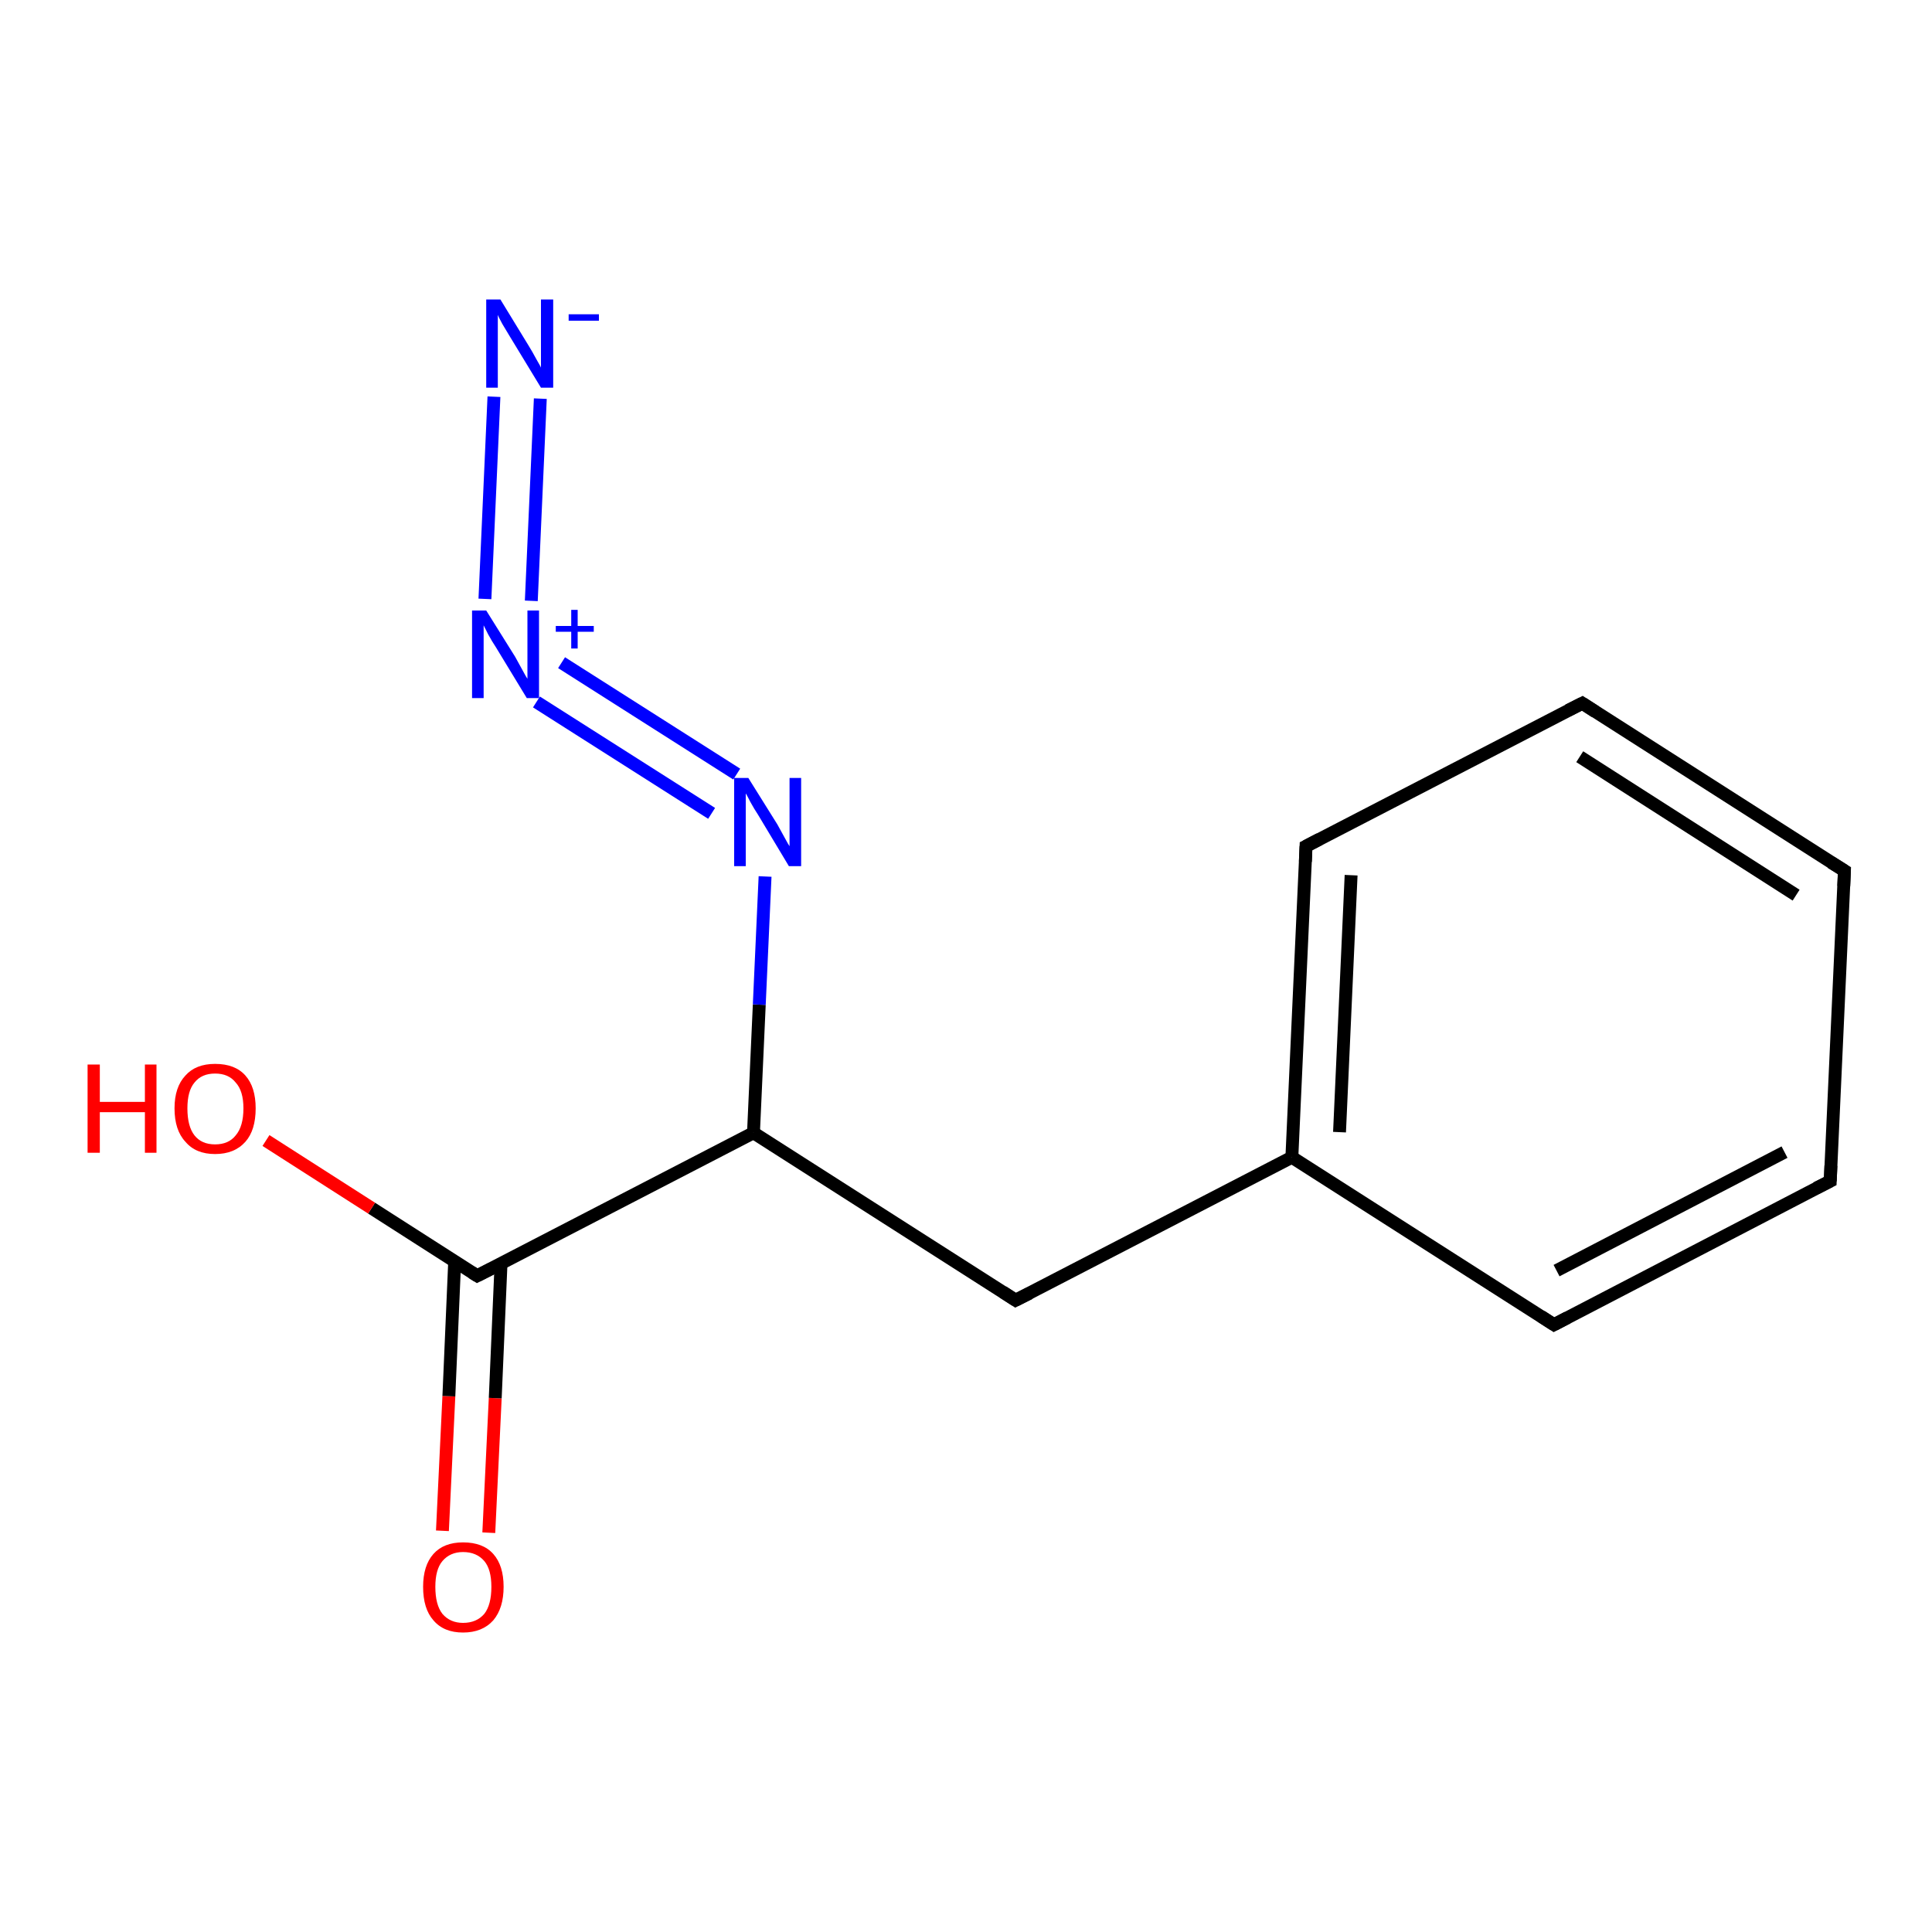 <?xml version='1.0' encoding='iso-8859-1'?>
<svg version='1.1' baseProfile='full'
              xmlns='http://www.w3.org/2000/svg'
                      xmlns:rdkit='http://www.rdkit.org/xml'
                      xmlns:xlink='http://www.w3.org/1999/xlink'
                  xml:space='preserve'
width='300px' height='300px' viewBox='0 0 300 300'>
<!-- END OF HEADER -->
<rect style='opacity:1.0;fill:#FFFFFF;stroke:none' width='300.0' height='300.0' x='0.0' y='0.0'> </rect>
<path class='bond-0 atom-0 atom-1' d='M 68.7,237.7 L 69.7,216.8' style='fill:none;fill-rule:evenodd;stroke:#FF0000;stroke-width:2.0px;stroke-linecap:butt;stroke-linejoin:miter;stroke-opacity:1' />
<path class='bond-0 atom-0 atom-1' d='M 69.7,216.8 L 70.6,195.9' style='fill:none;fill-rule:evenodd;stroke:#000000;stroke-width:2.0px;stroke-linecap:butt;stroke-linejoin:miter;stroke-opacity:1' />
<path class='bond-0 atom-0 atom-1' d='M 75.9,238.0 L 76.9,217.1' style='fill:none;fill-rule:evenodd;stroke:#FF0000;stroke-width:2.0px;stroke-linecap:butt;stroke-linejoin:miter;stroke-opacity:1' />
<path class='bond-0 atom-0 atom-1' d='M 76.9,217.1 L 77.8,196.2' style='fill:none;fill-rule:evenodd;stroke:#000000;stroke-width:2.0px;stroke-linecap:butt;stroke-linejoin:miter;stroke-opacity:1' />
<path class='bond-1 atom-1 atom-2' d='M 74.1,198.1 L 57.7,187.6' style='fill:none;fill-rule:evenodd;stroke:#000000;stroke-width:2.0px;stroke-linecap:butt;stroke-linejoin:miter;stroke-opacity:1' />
<path class='bond-1 atom-1 atom-2' d='M 57.7,187.6 L 41.3,177.1' style='fill:none;fill-rule:evenodd;stroke:#FF0000;stroke-width:2.0px;stroke-linecap:butt;stroke-linejoin:miter;stroke-opacity:1' />
<path class='bond-2 atom-1 atom-3' d='M 74.1,198.1 L 117.0,175.9' style='fill:none;fill-rule:evenodd;stroke:#000000;stroke-width:2.0px;stroke-linecap:butt;stroke-linejoin:miter;stroke-opacity:1' />
<path class='bond-3 atom-3 atom-4' d='M 117.0,175.9 L 117.9,156.0' style='fill:none;fill-rule:evenodd;stroke:#000000;stroke-width:2.0px;stroke-linecap:butt;stroke-linejoin:miter;stroke-opacity:1' />
<path class='bond-3 atom-3 atom-4' d='M 117.9,156.0 L 118.8,136.1' style='fill:none;fill-rule:evenodd;stroke:#0000FF;stroke-width:2.0px;stroke-linecap:butt;stroke-linejoin:miter;stroke-opacity:1' />
<path class='bond-4 atom-4 atom-5' d='M 110.5,126.3 L 83.3,109.0' style='fill:none;fill-rule:evenodd;stroke:#0000FF;stroke-width:2.0px;stroke-linecap:butt;stroke-linejoin:miter;stroke-opacity:1' />
<path class='bond-4 atom-4 atom-5' d='M 114.4,120.2 L 87.2,102.9' style='fill:none;fill-rule:evenodd;stroke:#0000FF;stroke-width:2.0px;stroke-linecap:butt;stroke-linejoin:miter;stroke-opacity:1' />
<path class='bond-5 atom-5 atom-6' d='M 82.5,93.3 L 83.9,61.9' style='fill:none;fill-rule:evenodd;stroke:#0000FF;stroke-width:2.0px;stroke-linecap:butt;stroke-linejoin:miter;stroke-opacity:1' />
<path class='bond-5 atom-5 atom-6' d='M 75.3,93.0 L 76.7,61.6' style='fill:none;fill-rule:evenodd;stroke:#0000FF;stroke-width:2.0px;stroke-linecap:butt;stroke-linejoin:miter;stroke-opacity:1' />
<path class='bond-6 atom-3 atom-7' d='M 117.0,175.9 L 157.7,201.9' style='fill:none;fill-rule:evenodd;stroke:#000000;stroke-width:2.0px;stroke-linecap:butt;stroke-linejoin:miter;stroke-opacity:1' />
<path class='bond-7 atom-7 atom-8' d='M 157.7,201.9 L 200.6,179.7' style='fill:none;fill-rule:evenodd;stroke:#000000;stroke-width:2.0px;stroke-linecap:butt;stroke-linejoin:miter;stroke-opacity:1' />
<path class='bond-8 atom-8 atom-9' d='M 200.6,179.7 L 202.8,131.4' style='fill:none;fill-rule:evenodd;stroke:#000000;stroke-width:2.0px;stroke-linecap:butt;stroke-linejoin:miter;stroke-opacity:1' />
<path class='bond-8 atom-8 atom-9' d='M 208.0,175.8 L 209.8,135.9' style='fill:none;fill-rule:evenodd;stroke:#000000;stroke-width:2.0px;stroke-linecap:butt;stroke-linejoin:miter;stroke-opacity:1' />
<path class='bond-9 atom-9 atom-10' d='M 202.8,131.4 L 245.7,109.2' style='fill:none;fill-rule:evenodd;stroke:#000000;stroke-width:2.0px;stroke-linecap:butt;stroke-linejoin:miter;stroke-opacity:1' />
<path class='bond-10 atom-10 atom-11' d='M 245.7,109.2 L 286.4,135.2' style='fill:none;fill-rule:evenodd;stroke:#000000;stroke-width:2.0px;stroke-linecap:butt;stroke-linejoin:miter;stroke-opacity:1' />
<path class='bond-10 atom-10 atom-11' d='M 245.3,117.5 L 278.9,139.0' style='fill:none;fill-rule:evenodd;stroke:#000000;stroke-width:2.0px;stroke-linecap:butt;stroke-linejoin:miter;stroke-opacity:1' />
<path class='bond-11 atom-11 atom-12' d='M 286.4,135.2 L 284.2,183.4' style='fill:none;fill-rule:evenodd;stroke:#000000;stroke-width:2.0px;stroke-linecap:butt;stroke-linejoin:miter;stroke-opacity:1' />
<path class='bond-12 atom-12 atom-13' d='M 284.2,183.4 L 241.3,205.7' style='fill:none;fill-rule:evenodd;stroke:#000000;stroke-width:2.0px;stroke-linecap:butt;stroke-linejoin:miter;stroke-opacity:1' />
<path class='bond-12 atom-12 atom-13' d='M 277.1,178.9 L 241.7,197.3' style='fill:none;fill-rule:evenodd;stroke:#000000;stroke-width:2.0px;stroke-linecap:butt;stroke-linejoin:miter;stroke-opacity:1' />
<path class='bond-13 atom-13 atom-8' d='M 241.3,205.7 L 200.6,179.7' style='fill:none;fill-rule:evenodd;stroke:#000000;stroke-width:2.0px;stroke-linecap:butt;stroke-linejoin:miter;stroke-opacity:1' />
<path d='M 73.3,197.6 L 74.1,198.1 L 76.3,197.0' style='fill:none;stroke:#000000;stroke-width:2.0px;stroke-linecap:butt;stroke-linejoin:miter;stroke-opacity:1;' />
<path d='M 155.7,200.6 L 157.7,201.9 L 159.9,200.8' style='fill:none;stroke:#000000;stroke-width:2.0px;stroke-linecap:butt;stroke-linejoin:miter;stroke-opacity:1;' />
<path d='M 202.7,133.8 L 202.8,131.4 L 204.9,130.3' style='fill:none;stroke:#000000;stroke-width:2.0px;stroke-linecap:butt;stroke-linejoin:miter;stroke-opacity:1;' />
<path d='M 243.5,110.3 L 245.7,109.2 L 247.7,110.5' style='fill:none;stroke:#000000;stroke-width:2.0px;stroke-linecap:butt;stroke-linejoin:miter;stroke-opacity:1;' />
<path d='M 284.3,133.9 L 286.4,135.2 L 286.3,137.6' style='fill:none;stroke:#000000;stroke-width:2.0px;stroke-linecap:butt;stroke-linejoin:miter;stroke-opacity:1;' />
<path d='M 284.3,181.0 L 284.2,183.4 L 282.0,184.5' style='fill:none;stroke:#000000;stroke-width:2.0px;stroke-linecap:butt;stroke-linejoin:miter;stroke-opacity:1;' />
<path d='M 243.4,204.6 L 241.3,205.7 L 239.3,204.4' style='fill:none;stroke:#000000;stroke-width:2.0px;stroke-linecap:butt;stroke-linejoin:miter;stroke-opacity:1;' />
<path class='atom-0' d='M 65.7 246.4
Q 65.7 243.1, 67.3 241.3
Q 68.9 239.5, 71.9 239.5
Q 75.0 239.5, 76.6 241.3
Q 78.2 243.1, 78.2 246.4
Q 78.2 249.7, 76.6 251.6
Q 74.9 253.5, 71.9 253.5
Q 68.9 253.5, 67.3 251.6
Q 65.7 249.8, 65.7 246.4
M 71.9 252.0
Q 74.0 252.0, 75.2 250.6
Q 76.3 249.2, 76.3 246.4
Q 76.3 243.7, 75.2 242.4
Q 74.0 241.0, 71.9 241.0
Q 69.9 241.0, 68.7 242.4
Q 67.6 243.7, 67.6 246.4
Q 67.6 249.2, 68.7 250.6
Q 69.9 252.0, 71.9 252.0
' fill='#FF0000'/>
<path class='atom-2' d='M 13.6 165.3
L 15.5 165.3
L 15.5 171.1
L 22.5 171.1
L 22.5 165.3
L 24.3 165.3
L 24.3 179.0
L 22.5 179.0
L 22.5 172.7
L 15.5 172.7
L 15.5 179.0
L 13.6 179.0
L 13.6 165.3
' fill='#FF0000'/>
<path class='atom-2' d='M 27.1 172.1
Q 27.1 168.8, 28.8 167.0
Q 30.4 165.2, 33.4 165.2
Q 36.5 165.2, 38.1 167.0
Q 39.7 168.8, 39.7 172.1
Q 39.7 175.5, 38.1 177.3
Q 36.4 179.2, 33.4 179.2
Q 30.4 179.2, 28.8 177.3
Q 27.1 175.5, 27.1 172.1
M 33.4 177.7
Q 35.5 177.7, 36.6 176.3
Q 37.8 174.9, 37.8 172.1
Q 37.8 169.4, 36.6 168.1
Q 35.5 166.7, 33.4 166.7
Q 31.3 166.7, 30.2 168.1
Q 29.1 169.4, 29.1 172.1
Q 29.1 174.9, 30.2 176.3
Q 31.3 177.7, 33.4 177.7
' fill='#FF0000'/>
<path class='atom-4' d='M 116.2 120.8
L 120.7 128.0
Q 121.1 128.7, 121.8 130.0
Q 122.5 131.3, 122.6 131.4
L 122.6 120.8
L 124.4 120.8
L 124.4 134.5
L 122.5 134.5
L 117.7 126.5
Q 117.1 125.6, 116.5 124.5
Q 116.0 123.5, 115.8 123.2
L 115.8 134.5
L 114.0 134.5
L 114.0 120.8
L 116.2 120.8
' fill='#0000FF'/>
<path class='atom-5' d='M 75.5 94.8
L 80.0 102.0
Q 80.4 102.7, 81.1 104.0
Q 81.8 105.3, 81.9 105.4
L 81.9 94.8
L 83.7 94.8
L 83.7 108.4
L 81.8 108.4
L 77.0 100.5
Q 76.4 99.6, 75.8 98.5
Q 75.3 97.5, 75.1 97.1
L 75.1 108.4
L 73.3 108.4
L 73.3 94.8
L 75.5 94.8
' fill='#0000FF'/>
<path class='atom-5' d='M 86.3 97.2
L 88.7 97.2
L 88.7 94.7
L 89.7 94.7
L 89.7 97.2
L 92.2 97.2
L 92.2 98.1
L 89.7 98.1
L 89.7 100.7
L 88.7 100.7
L 88.7 98.1
L 86.3 98.1
L 86.3 97.2
' fill='#0000FF'/>
<path class='atom-6' d='M 77.7 46.5
L 82.1 53.7
Q 82.6 54.5, 83.3 55.8
Q 84.0 57.0, 84.0 57.1
L 84.0 46.5
L 85.9 46.5
L 85.9 60.2
L 84.0 60.2
L 79.2 52.3
Q 78.6 51.3, 78.0 50.3
Q 77.4 49.2, 77.3 48.9
L 77.3 60.2
L 75.5 60.2
L 75.5 46.5
L 77.7 46.5
' fill='#0000FF'/>
<path class='atom-6' d='M 88.3 48.8
L 93.0 48.8
L 93.0 49.8
L 88.3 49.8
L 88.3 48.8
' fill='#0000FF'/>
</svg>
